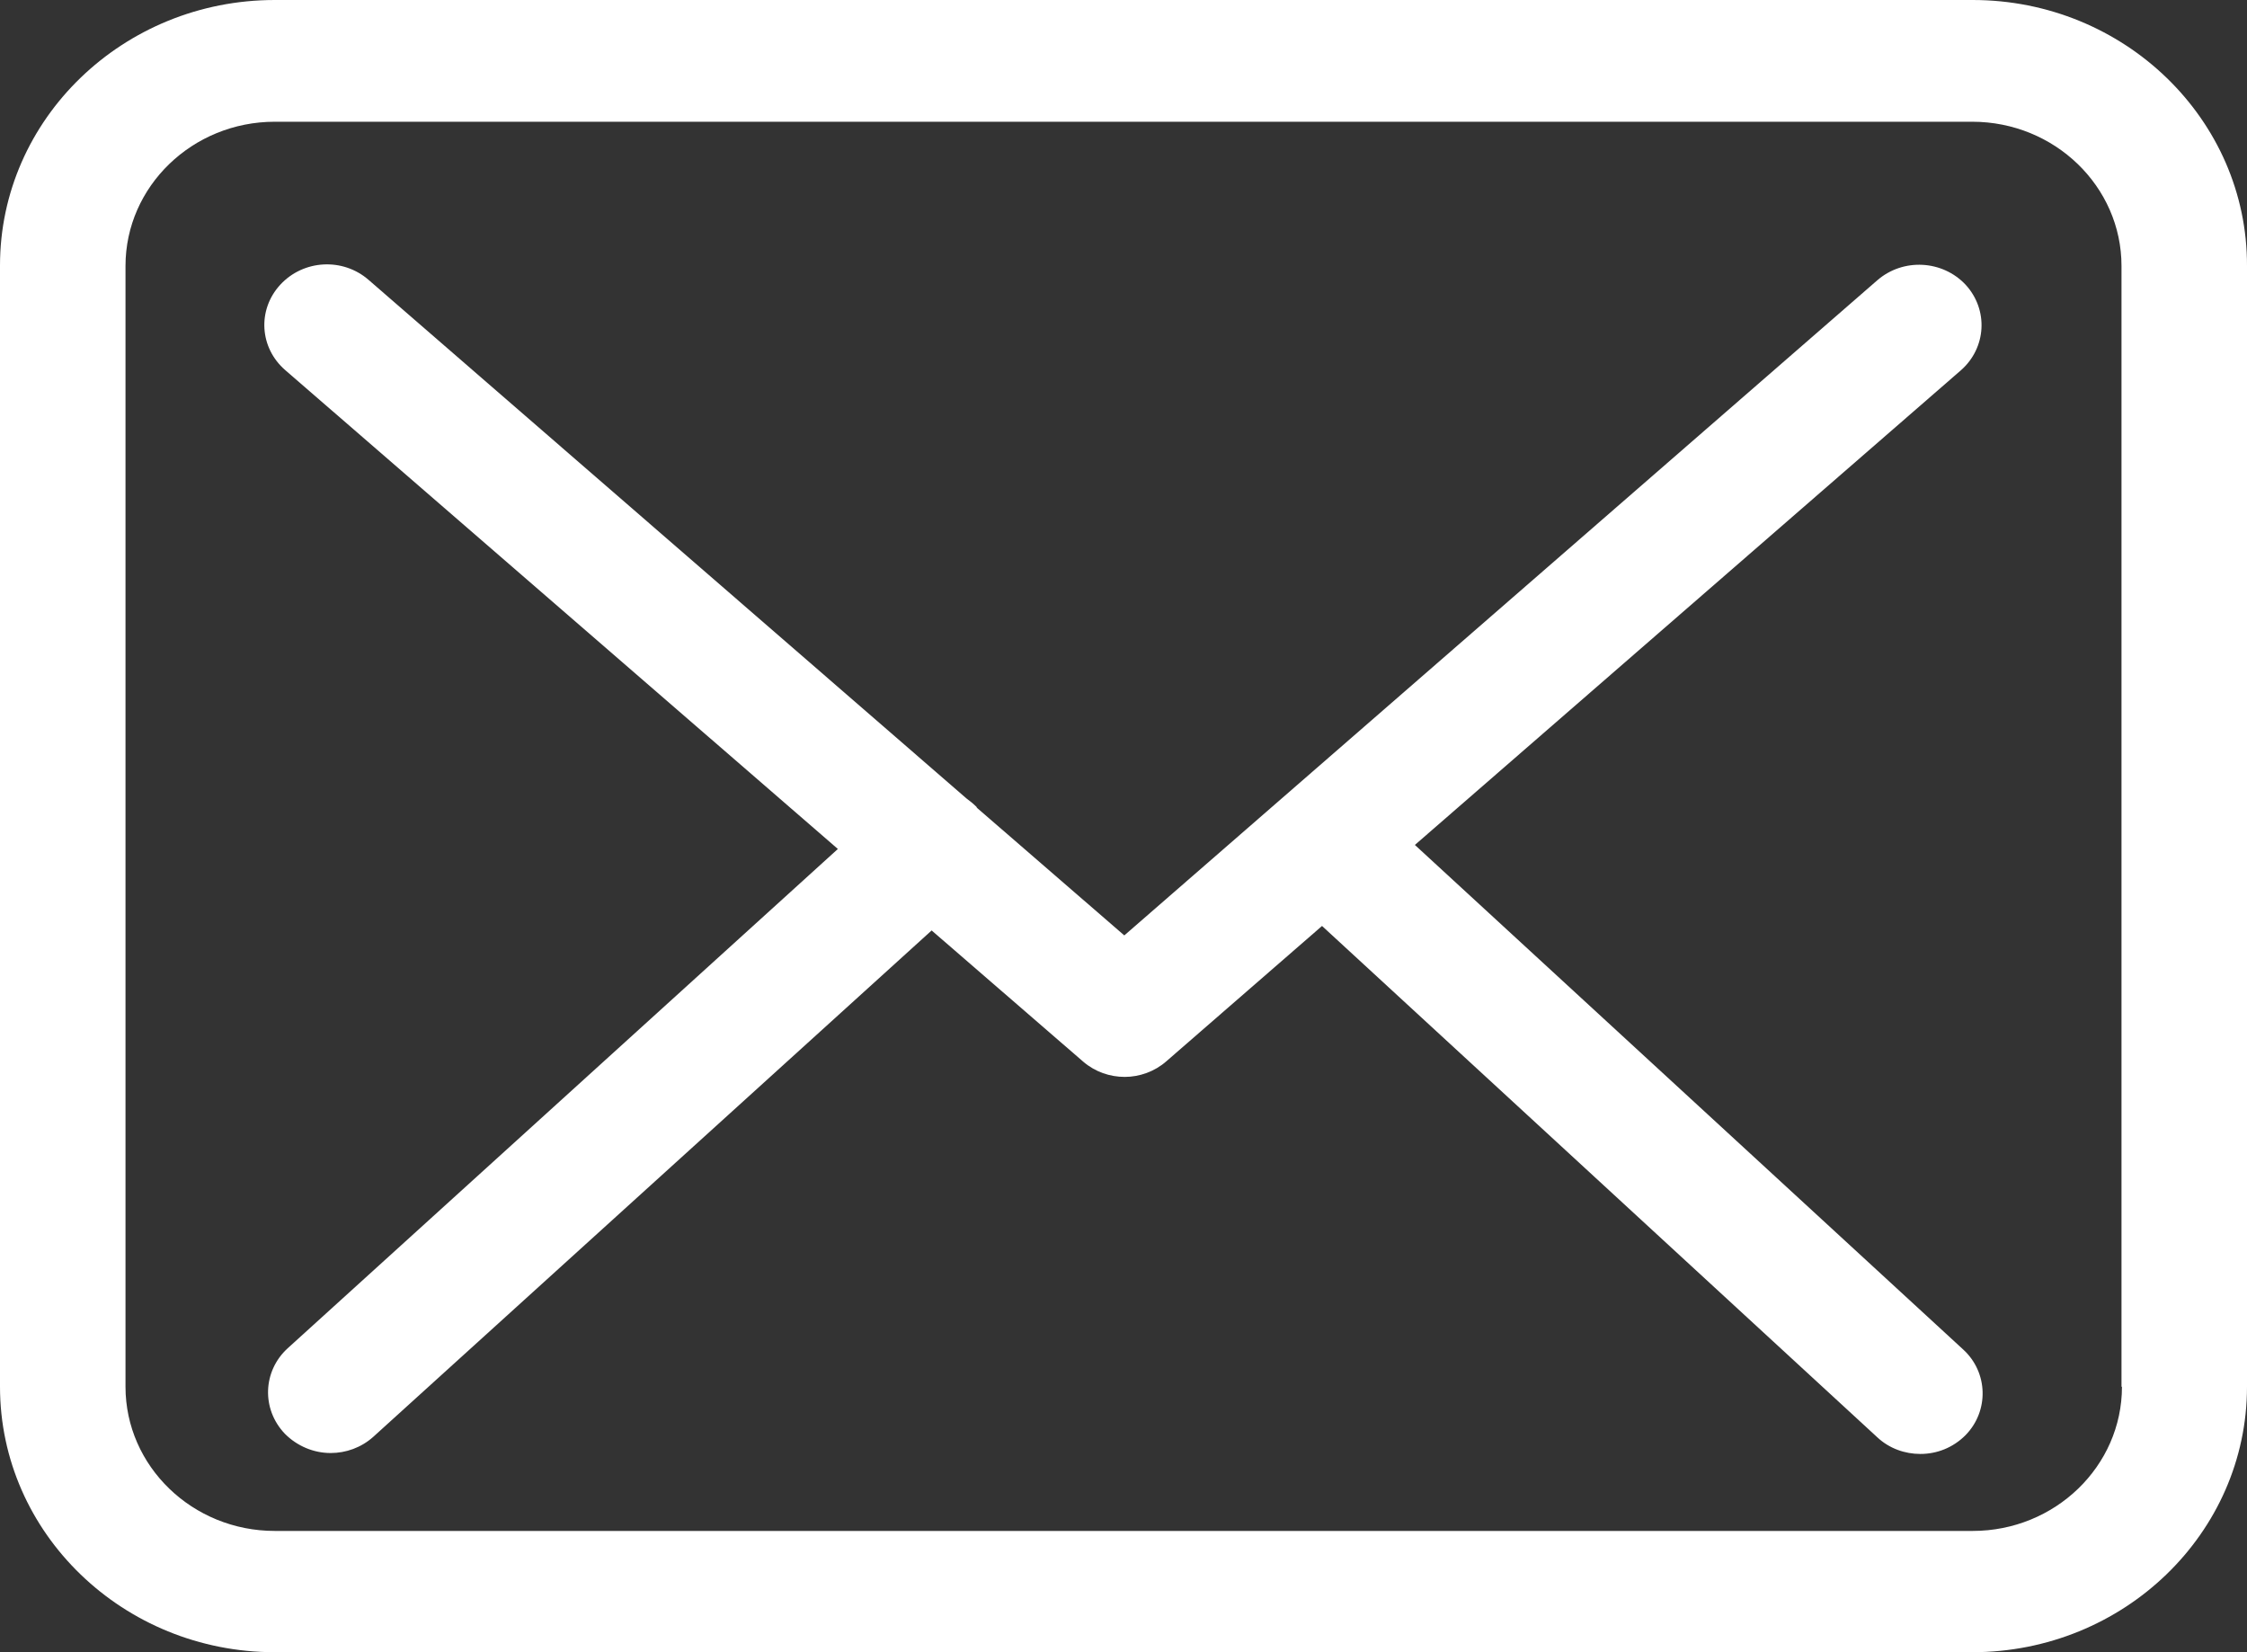 <?xml version="1.0" encoding="UTF-8"?>
<svg width="34px" height="25px" viewBox="0 0 34 25" version="1.1" xmlns="http://www.w3.org/2000/svg" xmlns:xlink="http://www.w3.org/1999/xlink">
    <rect x="0" y="0" width="34" height="25" fill="#333333" stroke="none"/>
    <!-- Generator: Sketch 52.6 (67491) - http://www.bohemiancoding.com/sketch -->
    <title>sobre</title>
    <desc>Created with Sketch.</desc>
    <g id="Page-1" stroke="none" stroke-width="1" fill="none" fill-rule="evenodd">
        <g id="Desktop-HD" transform="translate(-954, -1856)" fill="#ffffff">
            <g id="Group-10" transform="translate(954, 1849)">
                <g id="sobre" transform="translate(0, 7)">
                    <path d="M29.849,0 L4.158,0 C1.864,0 0,1.801 0,4.017 L0,20.983 C0,23.199 1.864,25 4.158,25 L29.842,25 C32.136,25 34,23.199 34,20.983 L34,4.024 C34.007,1.808 32.143,0 29.849,0 Z M32.108,20.983 C32.108,22.186 31.095,23.165 29.849,23.165 L4.158,23.165 C2.912,23.165 1.899,22.186 1.899,20.983 L1.899,4.024 C1.899,2.821 2.912,1.842 4.158,1.842 L29.842,1.842 C31.088,1.842 32.101,2.821 32.101,4.024 L32.101,20.983 L32.108,20.983 Z" id="Shape" fill-rule="nonzero"></path>
                    <path d="M21.409,12.785 L29.672,5.602 C30.056,5.264 30.091,4.688 29.742,4.308 C29.392,3.935 28.798,3.902 28.407,4.24 L17.012,14.154 L14.789,12.229 C14.783,12.222 14.776,12.216 14.776,12.209 C14.727,12.161 14.678,12.121 14.622,12.08 L5.576,4.234 C5.185,3.895 4.591,3.929 4.241,4.308 C3.891,4.688 3.926,5.264 4.318,5.602 L12.678,12.846 L4.353,20.401 C3.975,20.746 3.954,21.322 4.311,21.695 C4.5,21.885 4.751,21.986 5.003,21.986 C5.234,21.986 5.464,21.905 5.646,21.743 L14.097,14.079 L16.39,16.064 C16.572,16.22 16.796,16.295 17.019,16.295 C17.243,16.295 17.474,16.213 17.649,16.058 L20.004,14.011 L28.407,21.749 C28.589,21.919 28.826,22 29.057,22 C29.309,22 29.553,21.905 29.742,21.715 C30.098,21.35 30.084,20.767 29.707,20.421 L21.409,12.785 Z" id="Path"></path>
                </g>
            </g>
        </g>
    </g>
</svg>